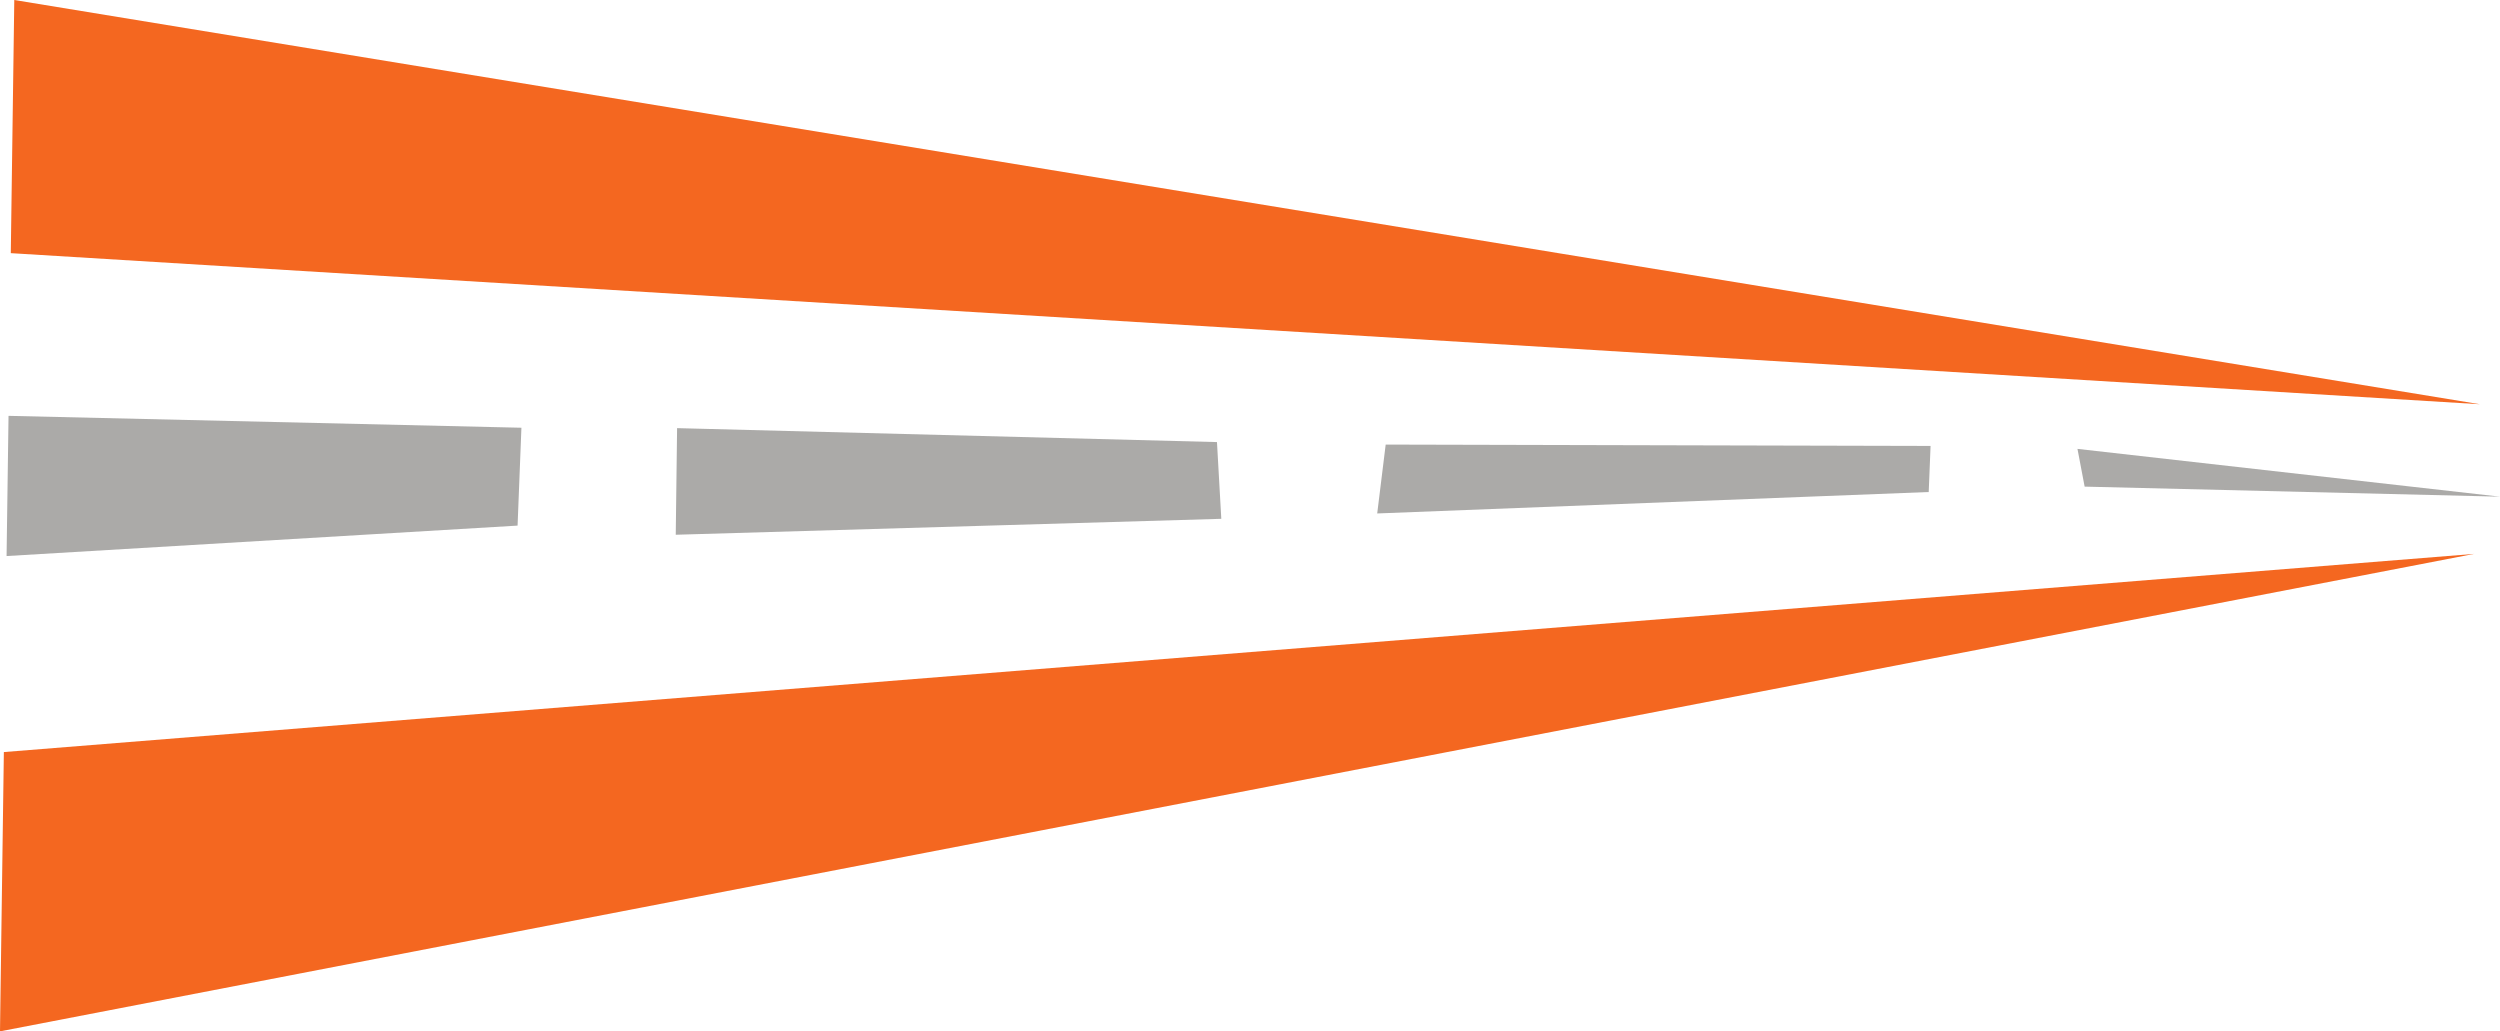 <svg version="1.1" id="图层_1" x="0px" y="0px" width="180.234px" height="74.354px" viewBox="0 0 180.234 74.354" enable-background="new 0 0 180.234 74.354" xml:space="preserve" xmlns="http://www.w3.org/2000/svg" xmlns:xlink="http://www.w3.org/1999/xlink" xmlns:xml="http://www.w3.org/XML/1998/namespace">
  <path fill="#F46720" d="M0.778,18.251L1.03,0l177.761,29.144L0.778,18.251z M178.366,39.932L0.278,54.219L0,74.354L178.366,39.932z" class="color c1"/>
  <path fill="#ABAAA8" d="M0.474,40.087L0.615,29.98l36.976,0.857l-0.277,7.056L0.474,40.087z M88.048,37.403l-0.312-5.532
	l-38.922-1.005l-0.097,7.686L88.048,37.403z M99.899,32.051l-0.611,4.966l39.76-1.546l0.134-3.322L99.899,32.051z M149.772,32.362
	l0.517,2.721l29.945,0.724L149.772,32.362z" class="color c2"/>
</svg>